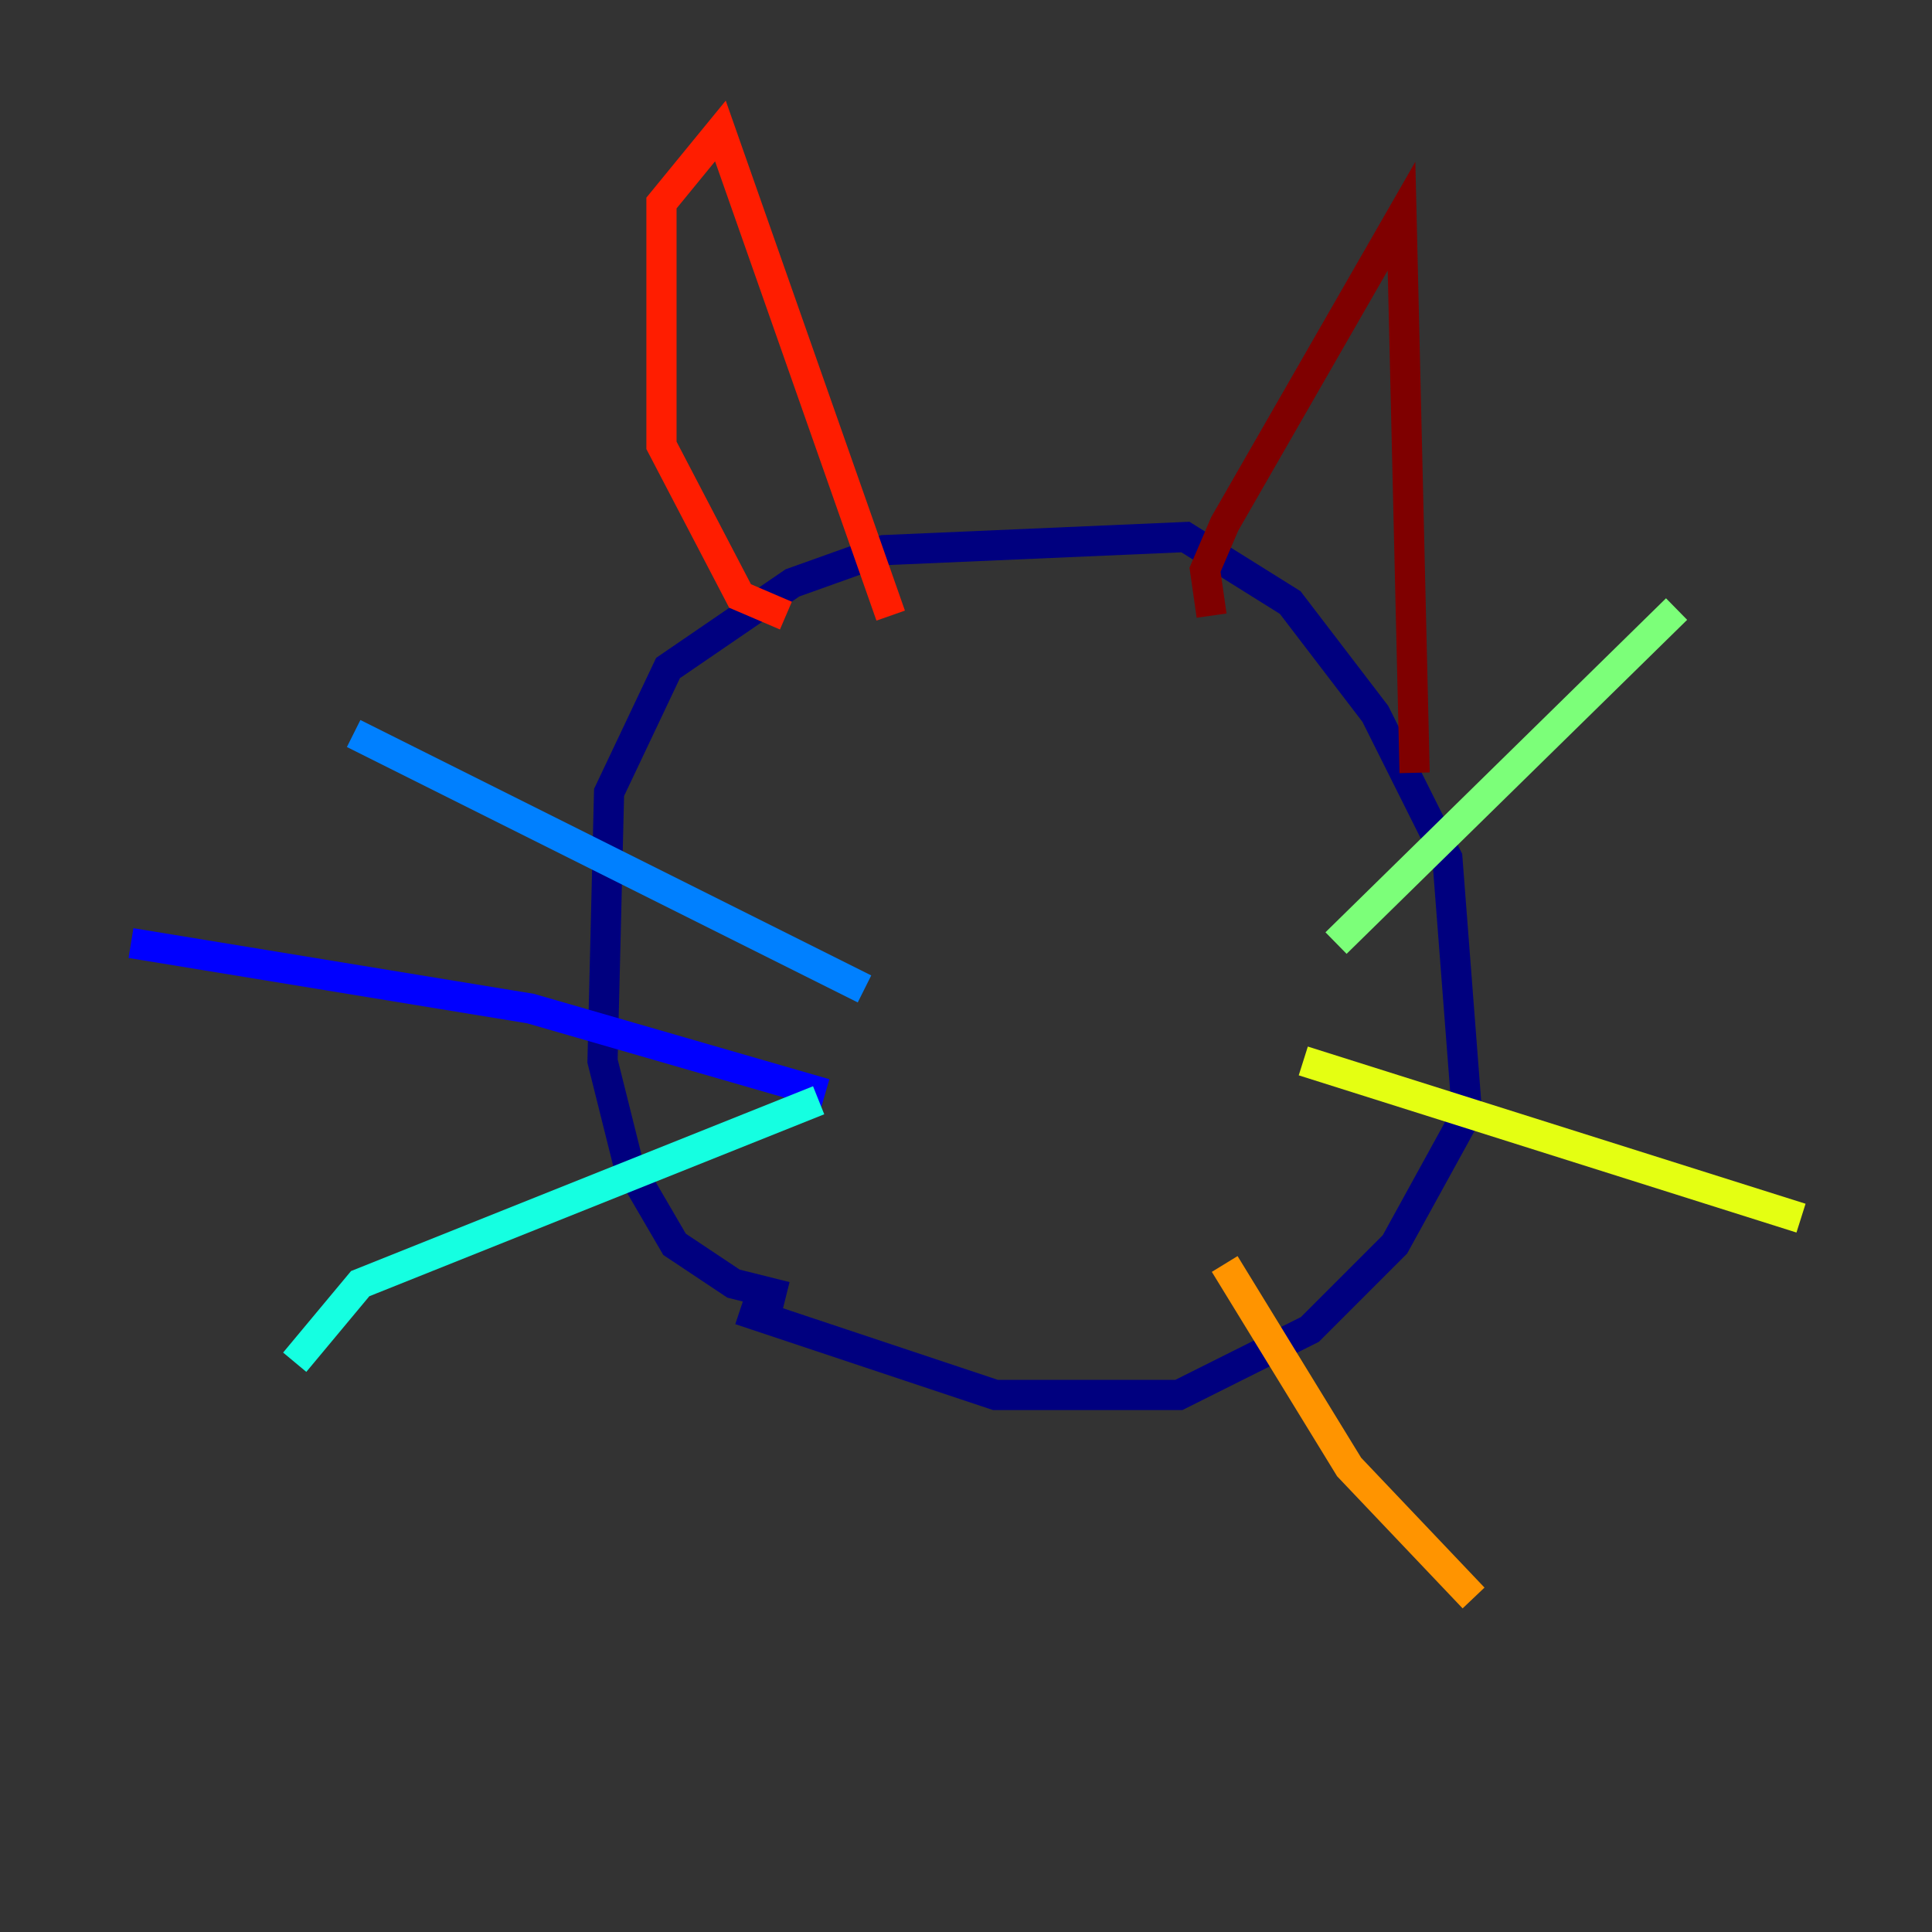 <?xml version="1.0" encoding="utf-8" ?>
<svg baseProfile="tiny" height="128" version="1.2" viewBox="0,0,128,128" width="128" xmlns="http://www.w3.org/2000/svg" xmlns:ev="http://www.w3.org/2001/xml-events" xmlns:xlink="http://www.w3.org/1999/xlink"><rect x="0" y="0" width="128" height="128" fill="#333333" stroke="none"/><defs /><polyline fill="none" points="52.068,85.912 48.597,85.044 44.691,82.441 41.654,77.234 39.919,70.291 40.352,52.502 44.258,44.258 52.502,38.617 58.576,36.447 78.536,35.58 85.478,39.919 91.119,47.295 95.891,56.841 97.193,73.763 92.42,82.441 86.78,88.081 78.102,92.42 65.953,92.42 49.031,86.78" stroke="#00007f" stroke-width="2" /><polyline fill="none" points="54.671,72.461 35.146,66.82 8.678,62.481" stroke="#0000ff" stroke-width="2" /><polyline fill="none" points="57.275,65.519 23.43,48.597" stroke="#0080ff" stroke-width="2" /><polyline fill="none" points="54.237,72.895 23.864,85.044 19.525,90.251" stroke="#15ffe1" stroke-width="2" /><polyline fill="none" points="88.515,62.481 111.078,40.352" stroke="#7cff79" stroke-width="2" /><polyline fill="none" points="86.346,70.291 119.322,80.705" stroke="#e4ff12" stroke-width="2" /><polyline fill="none" points="81.139,83.742 89.383,97.193 97.627,105.871" stroke="#ff9400" stroke-width="2" /><polyline fill="none" points="52.068,40.786 49.031,39.485 43.824,29.505 43.824,13.451 47.729,8.678 59.01,40.786" stroke="#ff1d00" stroke-width="2" /><polyline fill="none" points="80.271,40.786 79.837,37.749 81.139,34.712 92.854,14.319 93.722,51.2" stroke="#7f0000" stroke-width="2" /></svg>